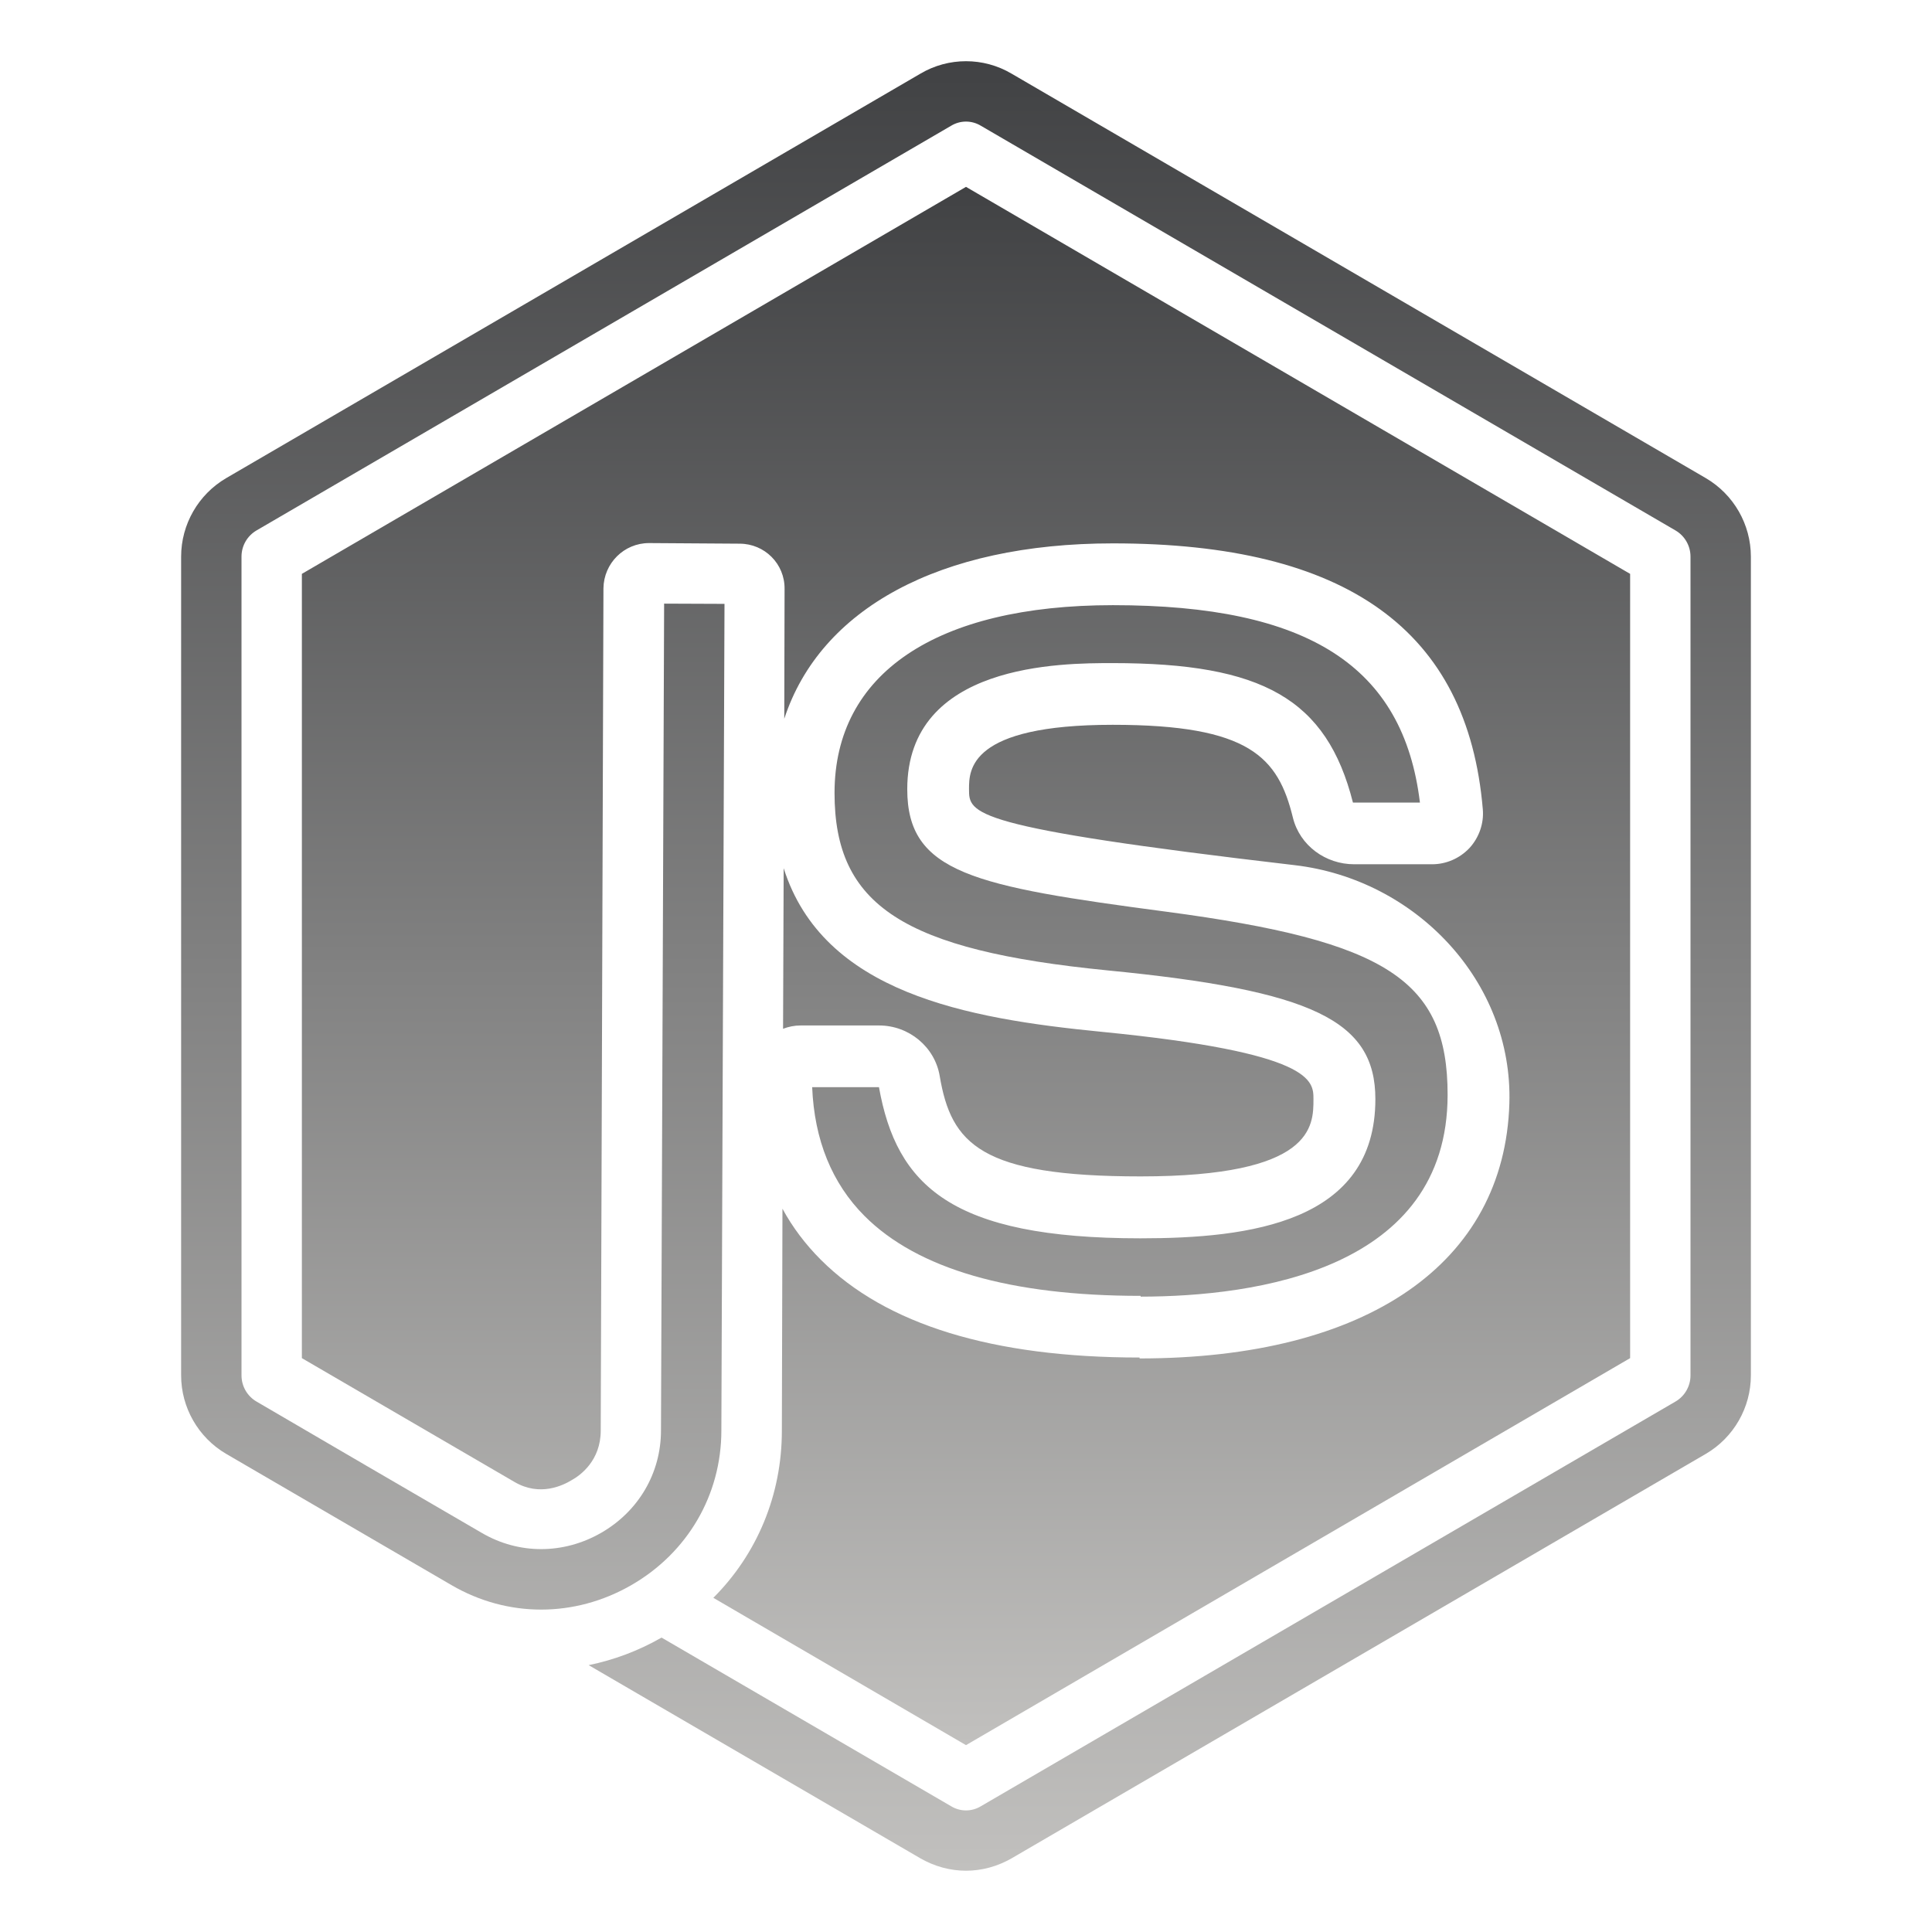 <svg xmlns="http://www.w3.org/2000/svg" xmlns:xlink="http://www.w3.org/1999/xlink" viewBox="0,0,256,256" width="64px" height="64px" fill-rule="nonzero"><defs><linearGradient x1="32" y1="57.81" x2="32" y2="6.19" gradientUnits="userSpaceOnUse" id="color-1"><stop offset="0" stop-color="#c1c0be"></stop><stop offset="1" stop-color="#414244"></stop></linearGradient><linearGradient x1="32" y1="61.97" x2="32" y2="2.027" gradientUnits="userSpaceOnUse" id="color-2"><stop offset="0" stop-color="#c1c0be"></stop><stop offset="1" stop-color="#414244"></stop></linearGradient></defs><g fill="none" fill-rule="nonzero" stroke="none" stroke-width="1" stroke-linecap="butt" stroke-linejoin="miter" stroke-miterlimit="10" stroke-dasharray="" stroke-dashoffset="0" font-family="none" font-weight="none" font-size="none" text-anchor="none" style="mix-blend-mode: normal"><g transform="scale(4,4)"><path d="M29.12,33.97h-2.6c-0.2,0 -0.4,0.04 -0.58,0.11l0.02,-5.32c1.31,4.13 6.05,4.98 10.53,5.42c7.02,0.69 7.02,1.62 7.02,2.23c0,0.9 0,2.56 -5.73,2.56c-5.3,0 -6.27,-1.08 -6.65,-3.32c-0.16,-0.97 -1.02,-1.68 -2.01,-1.68zM32,6.19l-22,12.82v25.98l7.04,4.1c0.85,0.5 1.62,0.11 1.9,-0.06c0.29,-0.16 0.96,-0.65 0.96,-1.64l0.09,-27.9c0.01,-0.83 0.68,-1.5 1.51,-1.5l3,0.02c0.83,0 1.5,0.67 1.49,1.5l-0.01,4.3c1.19,-3.64 5.14,-5.81 10.89,-5.81c7.74,0 11.75,2.88 12.25,8.81c0.04,0.46 -0.12,0.93 -0.44,1.28c-0.33,0.35 -0.78,0.54 -1.24,0.54h-2.58c-0.95,0 -1.8,-0.62 -2.03,-1.54c-0.49,-2.01 -1.44,-3.08 -5.97,-3.08c-4.76,0 -4.76,1.5 -4.76,2.13c0,0.82 0,1.26 10.79,2.52c4.01,0.47 7.23,3.85 7.11,7.89c-0.16,5.3 -4.71,8.45 -12.25,8.45v-0.03c-4.86,0 -8.41,-1.09 -10.56,-3.24c-0.51,-0.51 -0.94,-1.08 -1.27,-1.69l-0.02,7.36c0,2.12 -0.82,4.08 -2.27,5.53l8.37,4.88l22,-12.82v-25.98z" fill="url(#color-1)"></path><path d="M26.904,36.014c0.072,1.75 0.655,3.184 1.735,4.267c1.754,1.756 4.831,2.646 9.147,2.646v0.026c3.813,-0.005 10.168,-0.885 10.168,-6.689c0,-3.789 -2.003,-5.091 -9.315,-6.062c-6.379,-0.844 -8.585,-1.278 -8.585,-4.058c0,-4.178 5.122,-4.178 6.804,-4.178c4.962,0 7.089,1.187 7.96,4.62h2.219c-0.547,-4.521 -3.703,-6.539 -10.168,-6.539c-5.862,0 -9.224,2.267 -9.224,6.222c0,3.727 2.283,5.209 9.049,5.877c6.795,0.665 8.867,1.661 8.867,4.264c0,4.087 -4.16,4.611 -7.784,4.611c-6.276,0 -8.077,-1.752 -8.66,-5.007zM58,18.44v27.12c0,1.07 -0.57,2.06 -1.49,2.6l-23,13.4c-0.47,0.27 -0.99,0.41 -1.51,0.41c-0.52,0 -1.04,-0.14 -1.51,-0.41l-10.99,-6.4c0.83,-0.17 1.64,-0.47 2.41,-0.91h0.01l9.58,5.58c0.31,0.19 0.69,0.19 1,0l23,-13.4c0.31,-0.18 0.5,-0.51 0.5,-0.87v-27.12c0,-0.36 -0.19,-0.69 -0.5,-0.87l-23,-13.4c-0.31,-0.19 -0.69,-0.19 -1,0l-23,13.4c-0.31,0.18 -0.5,0.51 -0.5,0.87v27.12c0,0.36 0.19,0.69 0.5,0.87l3.682,2.15l3.784,2.203c1.224,0.713 2.699,0.711 3.946,-0.005c1.242,-0.714 1.984,-1.982 1.984,-3.393l0.104,-27.389l2,0.008l-0.104,27.385c0,2.131 -1.117,4.048 -2.987,5.123c-0.938,0.539 -1.962,0.808 -2.983,0.808c-1.022,0 -2.042,-0.27 -2.968,-0.81l-3.78,-2.202l-3.688,-2.148c-0.92,-0.54 -1.49,-1.53 -1.49,-2.6v-27.12c0,-1.07 0.57,-2.06 1.49,-2.6l23,-13.4c0.93,-0.55 2.09,-0.55 3.02,0l23,13.4c0.92,0.54 1.49,1.53 1.49,2.6z" fill="url(#color-2)"></path></g></g></svg>
